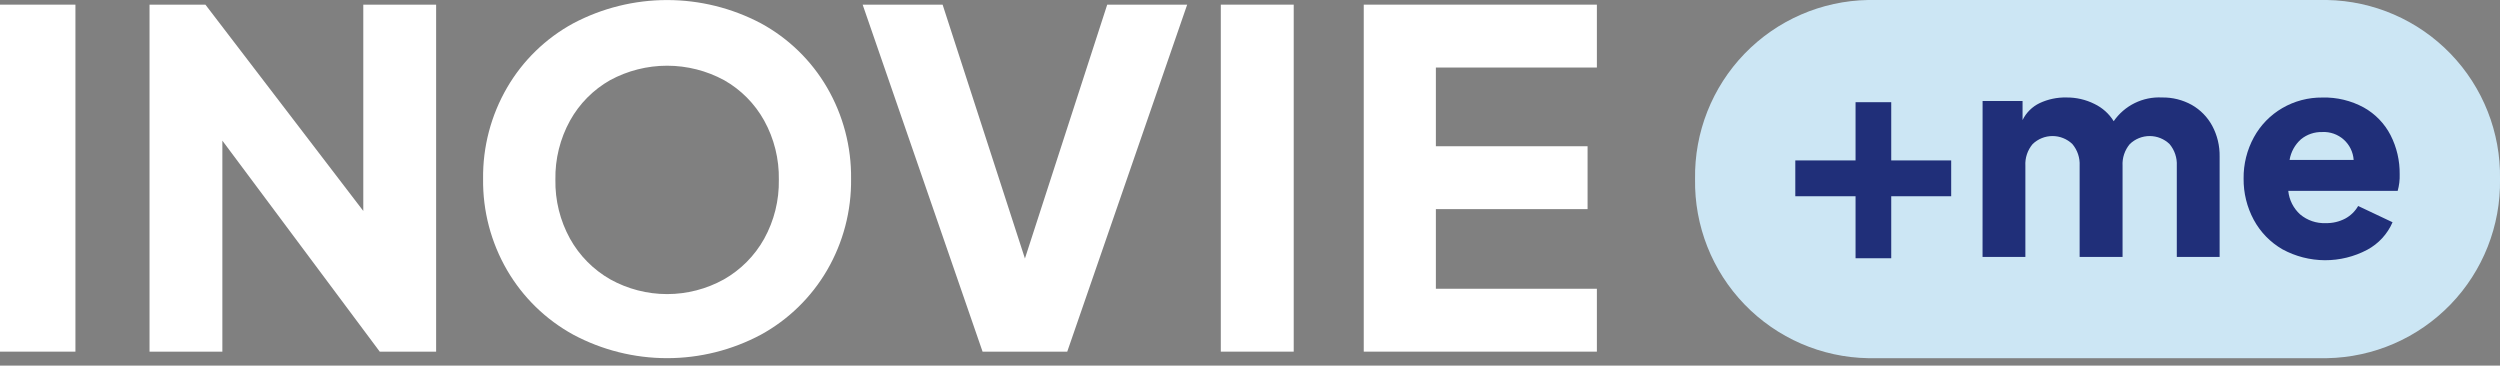 <svg width="253" height="37" viewBox="0 0 253 37" fill="none" xmlns="http://www.w3.org/2000/svg">
<rect x="0" y="0" width="253" height="37" fill="#808080" stroke="none"/>
<g clip-path="url(#clip0_866_4076)">
<path fill-rule="evenodd" clip-rule="evenodd" d="M235.481 0H189.06C184.334 0.083 179.835 2.038 176.55 5.436C173.265 8.835 171.463 13.398 171.54 18.124C171.463 22.85 173.265 27.414 176.55 30.812C179.835 34.21 184.334 36.166 189.06 36.248H235.481C240.207 36.166 244.707 34.21 247.992 30.812C251.277 27.414 253.079 22.85 253.001 18.124C253.079 13.398 251.277 8.835 247.992 5.436C244.707 2.038 240.207 0.083 235.481 0Z" fill="#CCE6F4"/>
<path d="M130.924 0.47H123.545V35.586H130.924V0.47Z" fill="white"/>
<path fill-rule="evenodd" clip-rule="evenodd" d="M235.022 13.363C234.239 13.337 233.473 13.595 232.865 14.088C232.248 14.634 231.839 15.375 231.705 16.187H238.19C238.138 15.395 237.776 14.654 237.183 14.125C236.59 13.597 235.813 13.322 235.019 13.36M235.019 9.869C236.486 9.831 237.936 10.181 239.224 10.883C240.375 11.529 241.312 12.497 241.92 13.669C242.549 14.898 242.867 16.262 242.847 17.642C242.866 18.207 242.797 18.772 242.645 19.316H231.573C231.664 20.232 232.093 21.082 232.776 21.699C233.5 22.307 234.425 22.622 235.37 22.58C236.056 22.596 236.734 22.437 237.341 22.118C237.886 21.824 238.338 21.384 238.646 20.846L242.126 22.492C241.61 23.684 240.706 24.666 239.561 25.28C238.24 25.979 236.767 26.341 235.272 26.334C233.777 26.326 232.308 25.949 230.994 25.236C229.764 24.531 228.755 23.495 228.081 22.247C227.391 20.965 227.037 19.529 227.053 18.074C227.034 16.611 227.394 15.169 228.097 13.886C228.767 12.661 229.76 11.642 230.967 10.94C232.199 10.223 233.602 9.854 235.027 9.871" fill="#202F79"/>
<path d="M7.634 0.47H0V35.586H7.634V0.47Z" fill="white"/>
<path fill-rule="evenodd" clip-rule="evenodd" d="M138.011 0.47H161.604V6.834H145.31V14.8H160.662V21.163H145.31V29.222H161.604V35.586H138.011V0.47Z" fill="white"/>
<path fill-rule="evenodd" clip-rule="evenodd" d="M15.132 0.47H20.787L36.765 21.349V0.47H44.136V35.586H38.429L22.503 14.233V35.586H15.132V0.47Z" fill="white"/>
<path fill-rule="evenodd" clip-rule="evenodd" d="M87.3 0.471H95.392L103.723 26.161L112.05 0.471H120.142L108.005 35.587H99.436L87.3 0.471Z" fill="white"/>
<path fill-rule="evenodd" clip-rule="evenodd" d="M187.782 19.86H181.685V16.235H187.782V10.342H191.393V16.235H197.46V19.86H191.393V26.135H187.782V19.86Z" fill="#202F79"/>
<path fill-rule="evenodd" clip-rule="evenodd" d="M200.638 10.218H204.683V12.151C205.051 11.396 205.665 10.789 206.423 10.43C207.264 10.038 208.183 9.845 209.11 9.865C210.097 9.853 211.073 10.076 211.956 10.517C212.76 10.902 213.437 11.508 213.907 12.265C214.448 11.482 215.181 10.85 216.036 10.43C216.89 10.01 217.838 9.816 218.788 9.865C219.844 9.845 220.886 10.104 221.809 10.617C222.681 11.114 223.397 11.845 223.875 12.728C224.389 13.687 224.647 14.763 224.626 15.851V26H220.292V16.774C220.335 15.975 220.072 15.189 219.556 14.576C219.016 14.058 218.296 13.768 217.547 13.768C216.799 13.768 216.079 14.058 215.539 14.576C215.023 15.188 214.759 15.975 214.803 16.774V26H210.459V16.774C210.502 15.975 210.239 15.188 209.722 14.576C209.182 14.058 208.462 13.768 207.714 13.768C206.965 13.768 206.246 14.058 205.706 14.576C205.188 15.188 204.924 15.974 204.968 16.774V26H200.634L200.638 10.218Z" fill="#202F79"/>
<path fill-rule="evenodd" clip-rule="evenodd" d="M58.014 33.868C55.23 32.342 52.915 30.086 51.318 27.343C49.688 24.54 48.849 21.347 48.889 18.104C48.849 14.861 49.688 11.669 51.318 8.865C52.912 6.124 55.228 3.874 58.014 2.361C60.94 0.814 64.2 0.005 67.511 0.005C70.821 0.005 74.081 0.814 77.008 2.361C79.793 3.875 82.109 6.125 83.702 8.865C85.33 11.669 86.169 14.862 86.129 18.104C86.169 21.346 85.331 24.539 83.702 27.343C82.105 30.086 79.791 32.342 77.008 33.868C74.086 35.429 70.824 36.246 67.511 36.246C64.198 36.246 60.936 35.429 58.014 33.868ZM57.689 24.162C58.646 25.879 60.056 27.301 61.764 28.274C63.523 29.25 65.501 29.762 67.512 29.762C69.523 29.762 71.501 29.25 73.26 28.274C74.968 27.301 76.378 25.879 77.335 24.162C78.345 22.333 78.856 20.271 78.819 18.182C78.856 16.094 78.344 14.032 77.335 12.203C76.386 10.493 74.984 9.079 73.283 8.114C71.511 7.153 69.527 6.65 67.511 6.65C65.496 6.65 63.512 7.153 61.74 8.114C60.04 9.079 58.638 10.494 57.689 12.203C56.68 14.032 56.168 16.094 56.206 18.182C56.168 20.271 56.679 22.333 57.689 24.162Z" fill="white"/>
</g>
<defs>
<clipPath id="clip0_866_4076">
<rect width="253" height="36.248" fill="white"/>
</clipPath>
</defs>
</svg>
